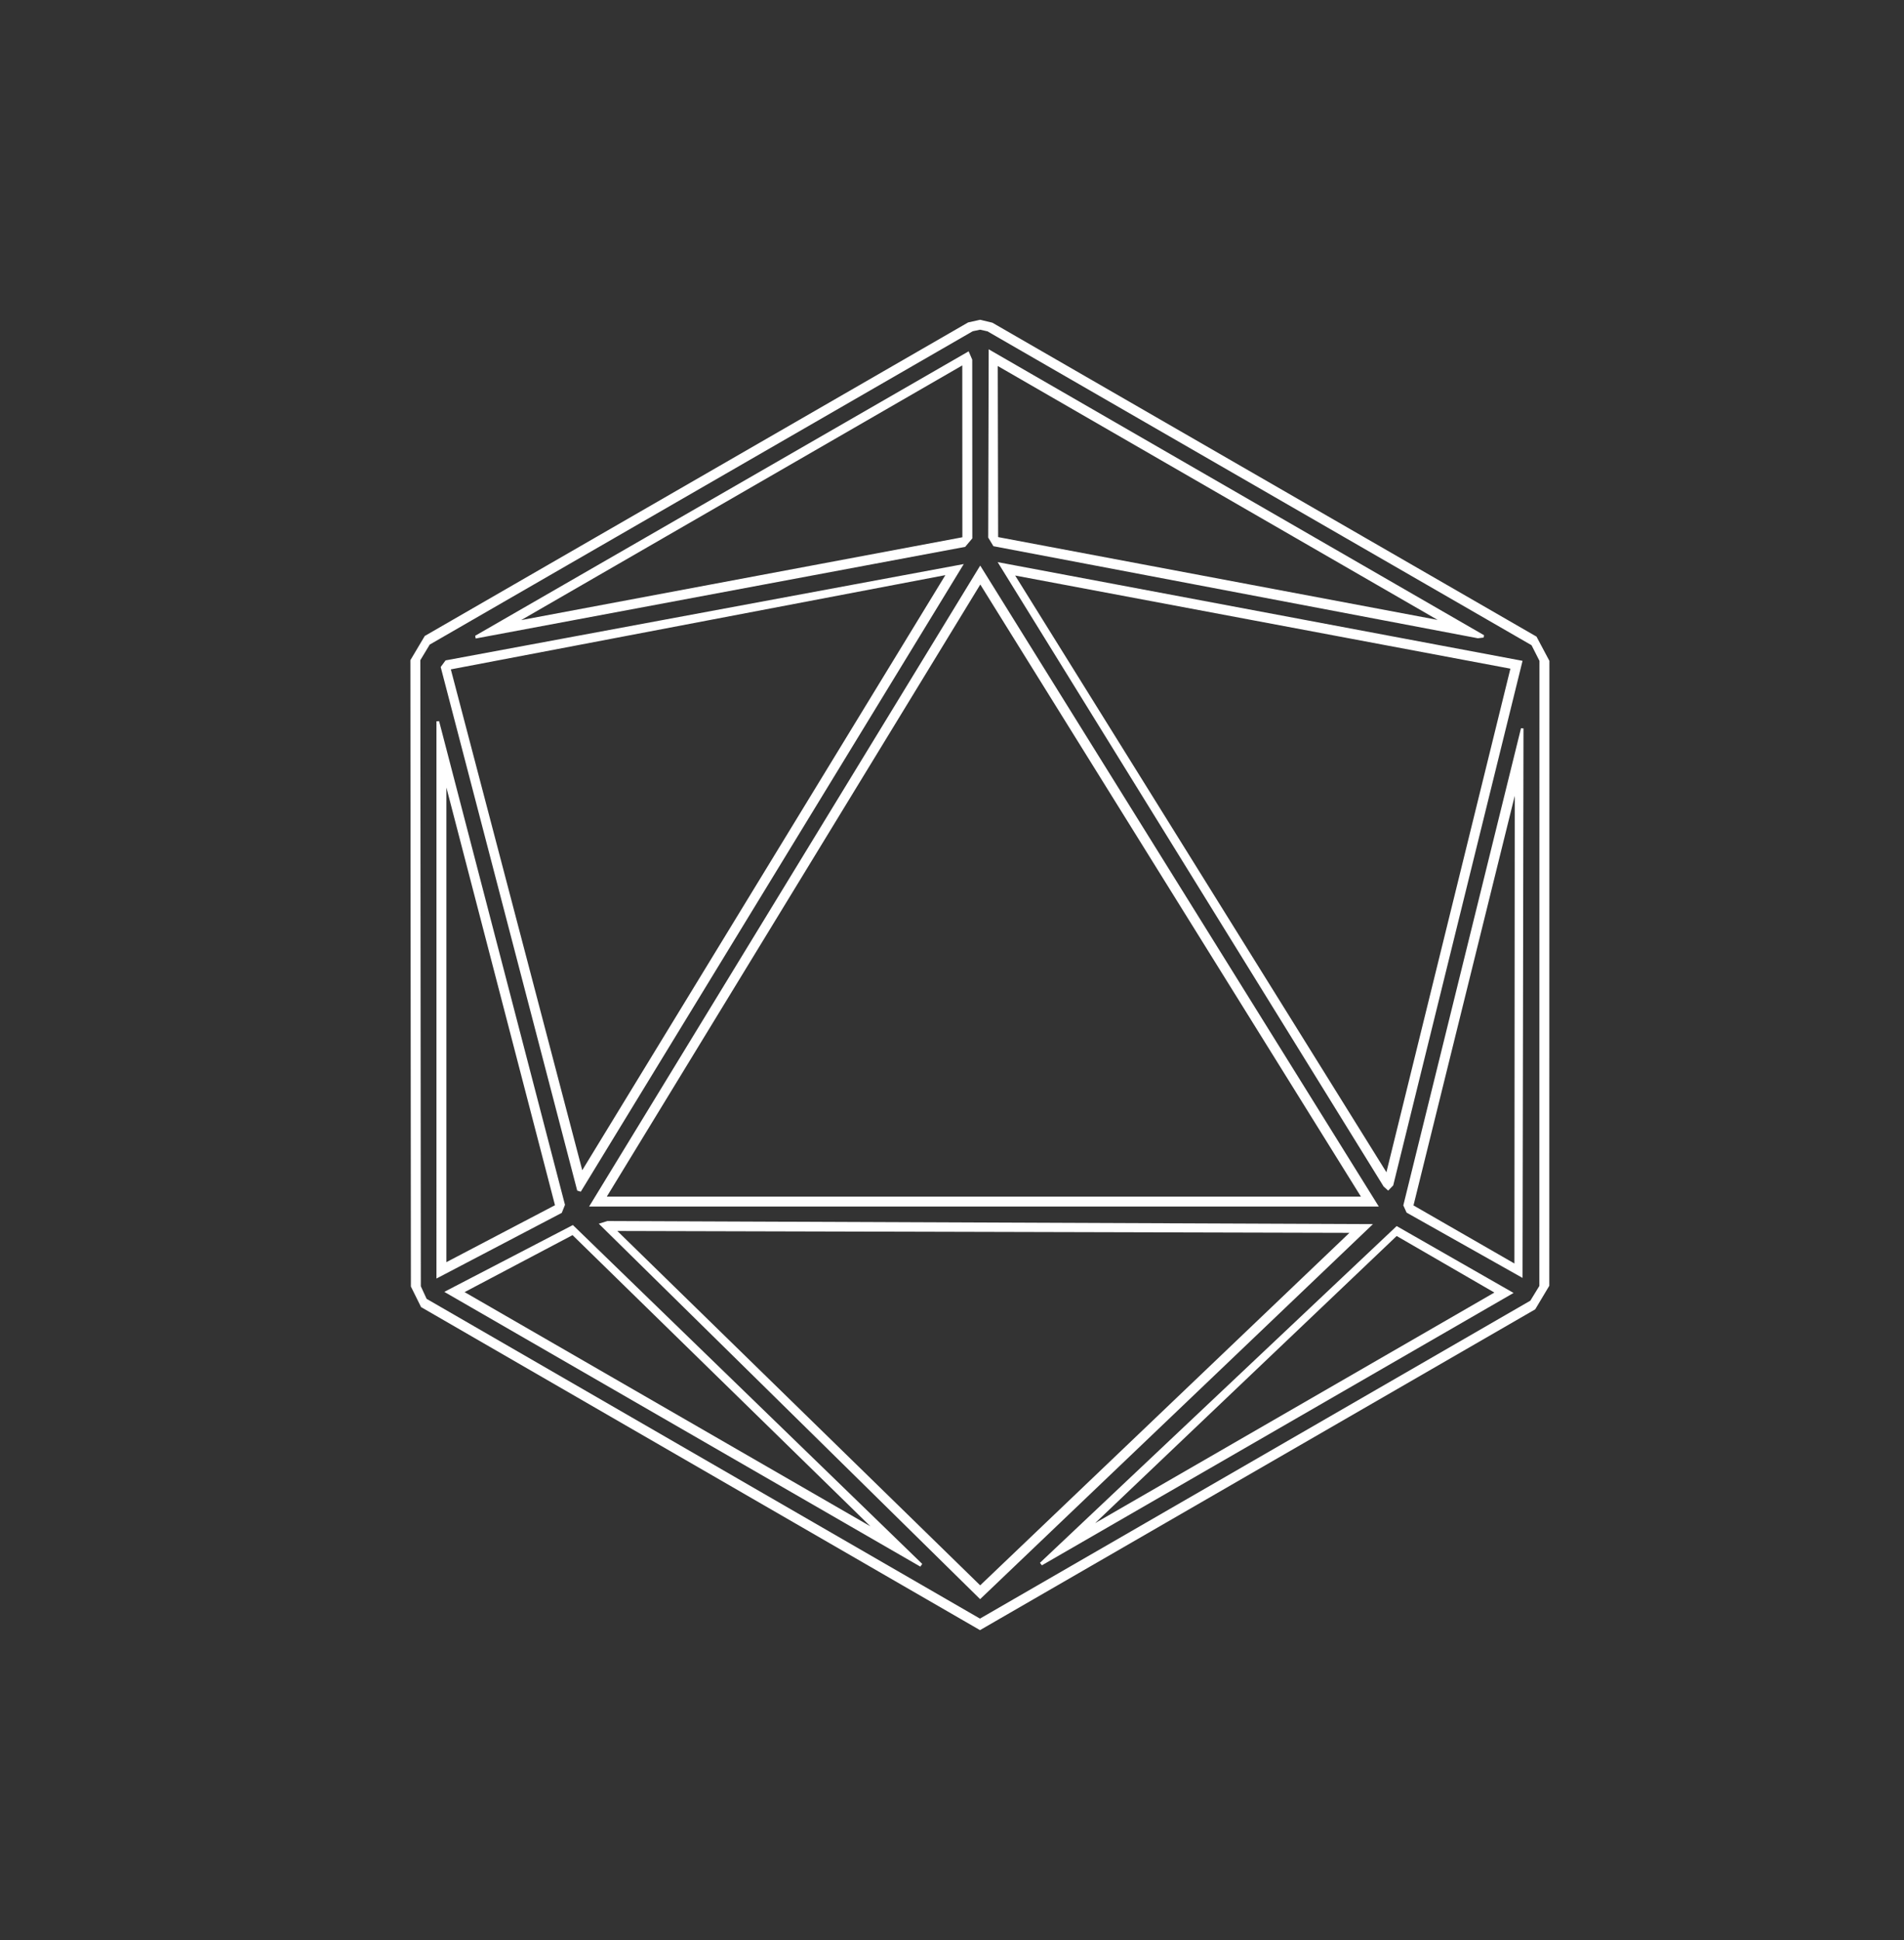 <?xml version="1.0" encoding="utf-8"?>
<!-- Generator: Adobe Illustrator 16.0.0, SVG Export Plug-In . SVG Version: 6.00 Build 0)  -->
<!DOCTYPE svg PUBLIC "-//W3C//DTD SVG 1.1//EN" "http://www.w3.org/Graphics/SVG/1.1/DTD/svg11.dtd">
<svg version="1.1" id="Layer_1" xmlns="http://www.w3.org/2000/svg" xmlns:xlink="http://www.w3.org/1999/xlink" x="0px" y="0px"
	 width="958px" height="976px" viewBox="0 -12.591 958 976" enable-background="new 0 -12.591 958 976" xml:space="preserve" style="filter:drop-shadow(rgb(255, 255, 255) 0px 0px 10px) drop-shadow(rgb(255, 255, 255) 0px 0px 20px) drop-shadow(rgba(195, 60, 60, 0.25) 0px 0px 30px) drop-shadow(rgba(195, 60, 60, 0.75) 0px 0px 30px) drop-shadow(rgb(165, 65, 156) 0px 0px 50px);">


<rect x="0" y="-12.591" width="958" height="976" fill="#333333" stroke="none"/>


<g>
	<g>
		<path fill="#FFFFFF" style="" transform="translate(200, 150)" id="dice" d="M293.129,3.282l3.708,0.819L570.595,162.02l3.986,7.86l-0.048,314.478l-4.542,7.416L293.074,651.727
			L14.652,490.858l-2.913-6.33l-0.257-314.979l4.741-7.854L289.419,4.062L293.129,3.282 M543.581,158.515l2.919-0.344l0.193-1.186
			L297.454,13.134l-0.236,94.725l2.62,4.341L543.581,158.515 M39.349,158.638l246.282-46.105l3.589-4.264l-0.041-89.927
			l-1.802-4.186L39.083,157.264L39.349,158.638 M498.416,436.37l0.094-0.019l2.484-2.557l65.075-263.92l-264.099-49.66
			l194.204,314.134L498.416,436.37 M92.225,436.956l192.696-315.771l-260.742,48.47l-2.443,3.328l68.691,263.421L92.225,436.956
			 M96.405,444.425h397.34l-200.55-322.484L96.405,444.425 M19.605,480.638l63.058-33.041l1.609-4.039L20.933,200.22l-1.329,0.082
			L19.605,480.638 M566.067,480.327l0.482-276.435l-1.257-0.108l-59.214,240.058l1.644,3.629L566.067,480.327 M293.148,641.94
			l197.664-188.689l-385.167-1.548l-4.371,1.352L293.148,641.94 M263.075,625.579l0.947-1.361L88.247,453.725l-64.7,33.619
			L263.075,625.579 M324.233,624.923l237.325-137.035l-58.82-33.646l-179.5,169.43L324.233,624.923 M293.13-1.718l-6.036,1.353
			L13.722,157.365l-7.241,12.19L6.74,484.66l5.131,10.354l281.217,162.516l279.363-161.401l7.082-11.854l0.049-314.387
			l-6.486-12.197L299.32-0.24L293.13-1.718L293.13-1.718L293.13-1.718z M62.216,149.384L284.177,21.246l0.04,86.462L62.216,149.384
			L62.216,149.384L62.216,149.384z M302.209,107.516l-0.184-85.97l221.311,127.732l-221.084-41.645L302.209,107.516L302.209,107.516
			L302.209,107.516z M26.837,174.17l248.825-47.41L92.963,426.147L26.837,174.17L26.837,174.17L26.837,174.17z M497.579,427.16
			l-186.8-300.2l249.181,46.855L497.579,427.16L497.579,427.16L497.579,427.16z M105.314,439.425l187.92-307.952l191.513,307.952
			H105.314L105.314,439.425L105.314,439.425z M24.605,472.392V233.616l54.636,210.135L24.605,472.392L24.605,472.392L24.605,472.392
			z M511.199,443.854l50.948-206.074l-0.169,235.292L511.199,443.854L511.199,443.854L511.199,443.854z M293.182,634.997
			L110.61,456.713l368.351,0.94L293.182,634.997L293.182,634.997L293.182,634.997z M33.768,487.468L88.076,458.8l149.851,146.493
			L33.768,487.468L33.768,487.468L33.768,487.468z M351.014,603.688L502.737,459.24l49.16,28.453L351.014,603.688L351.014,603.688
			L351.014,603.688z"/>
	</g>
</g>
</svg>